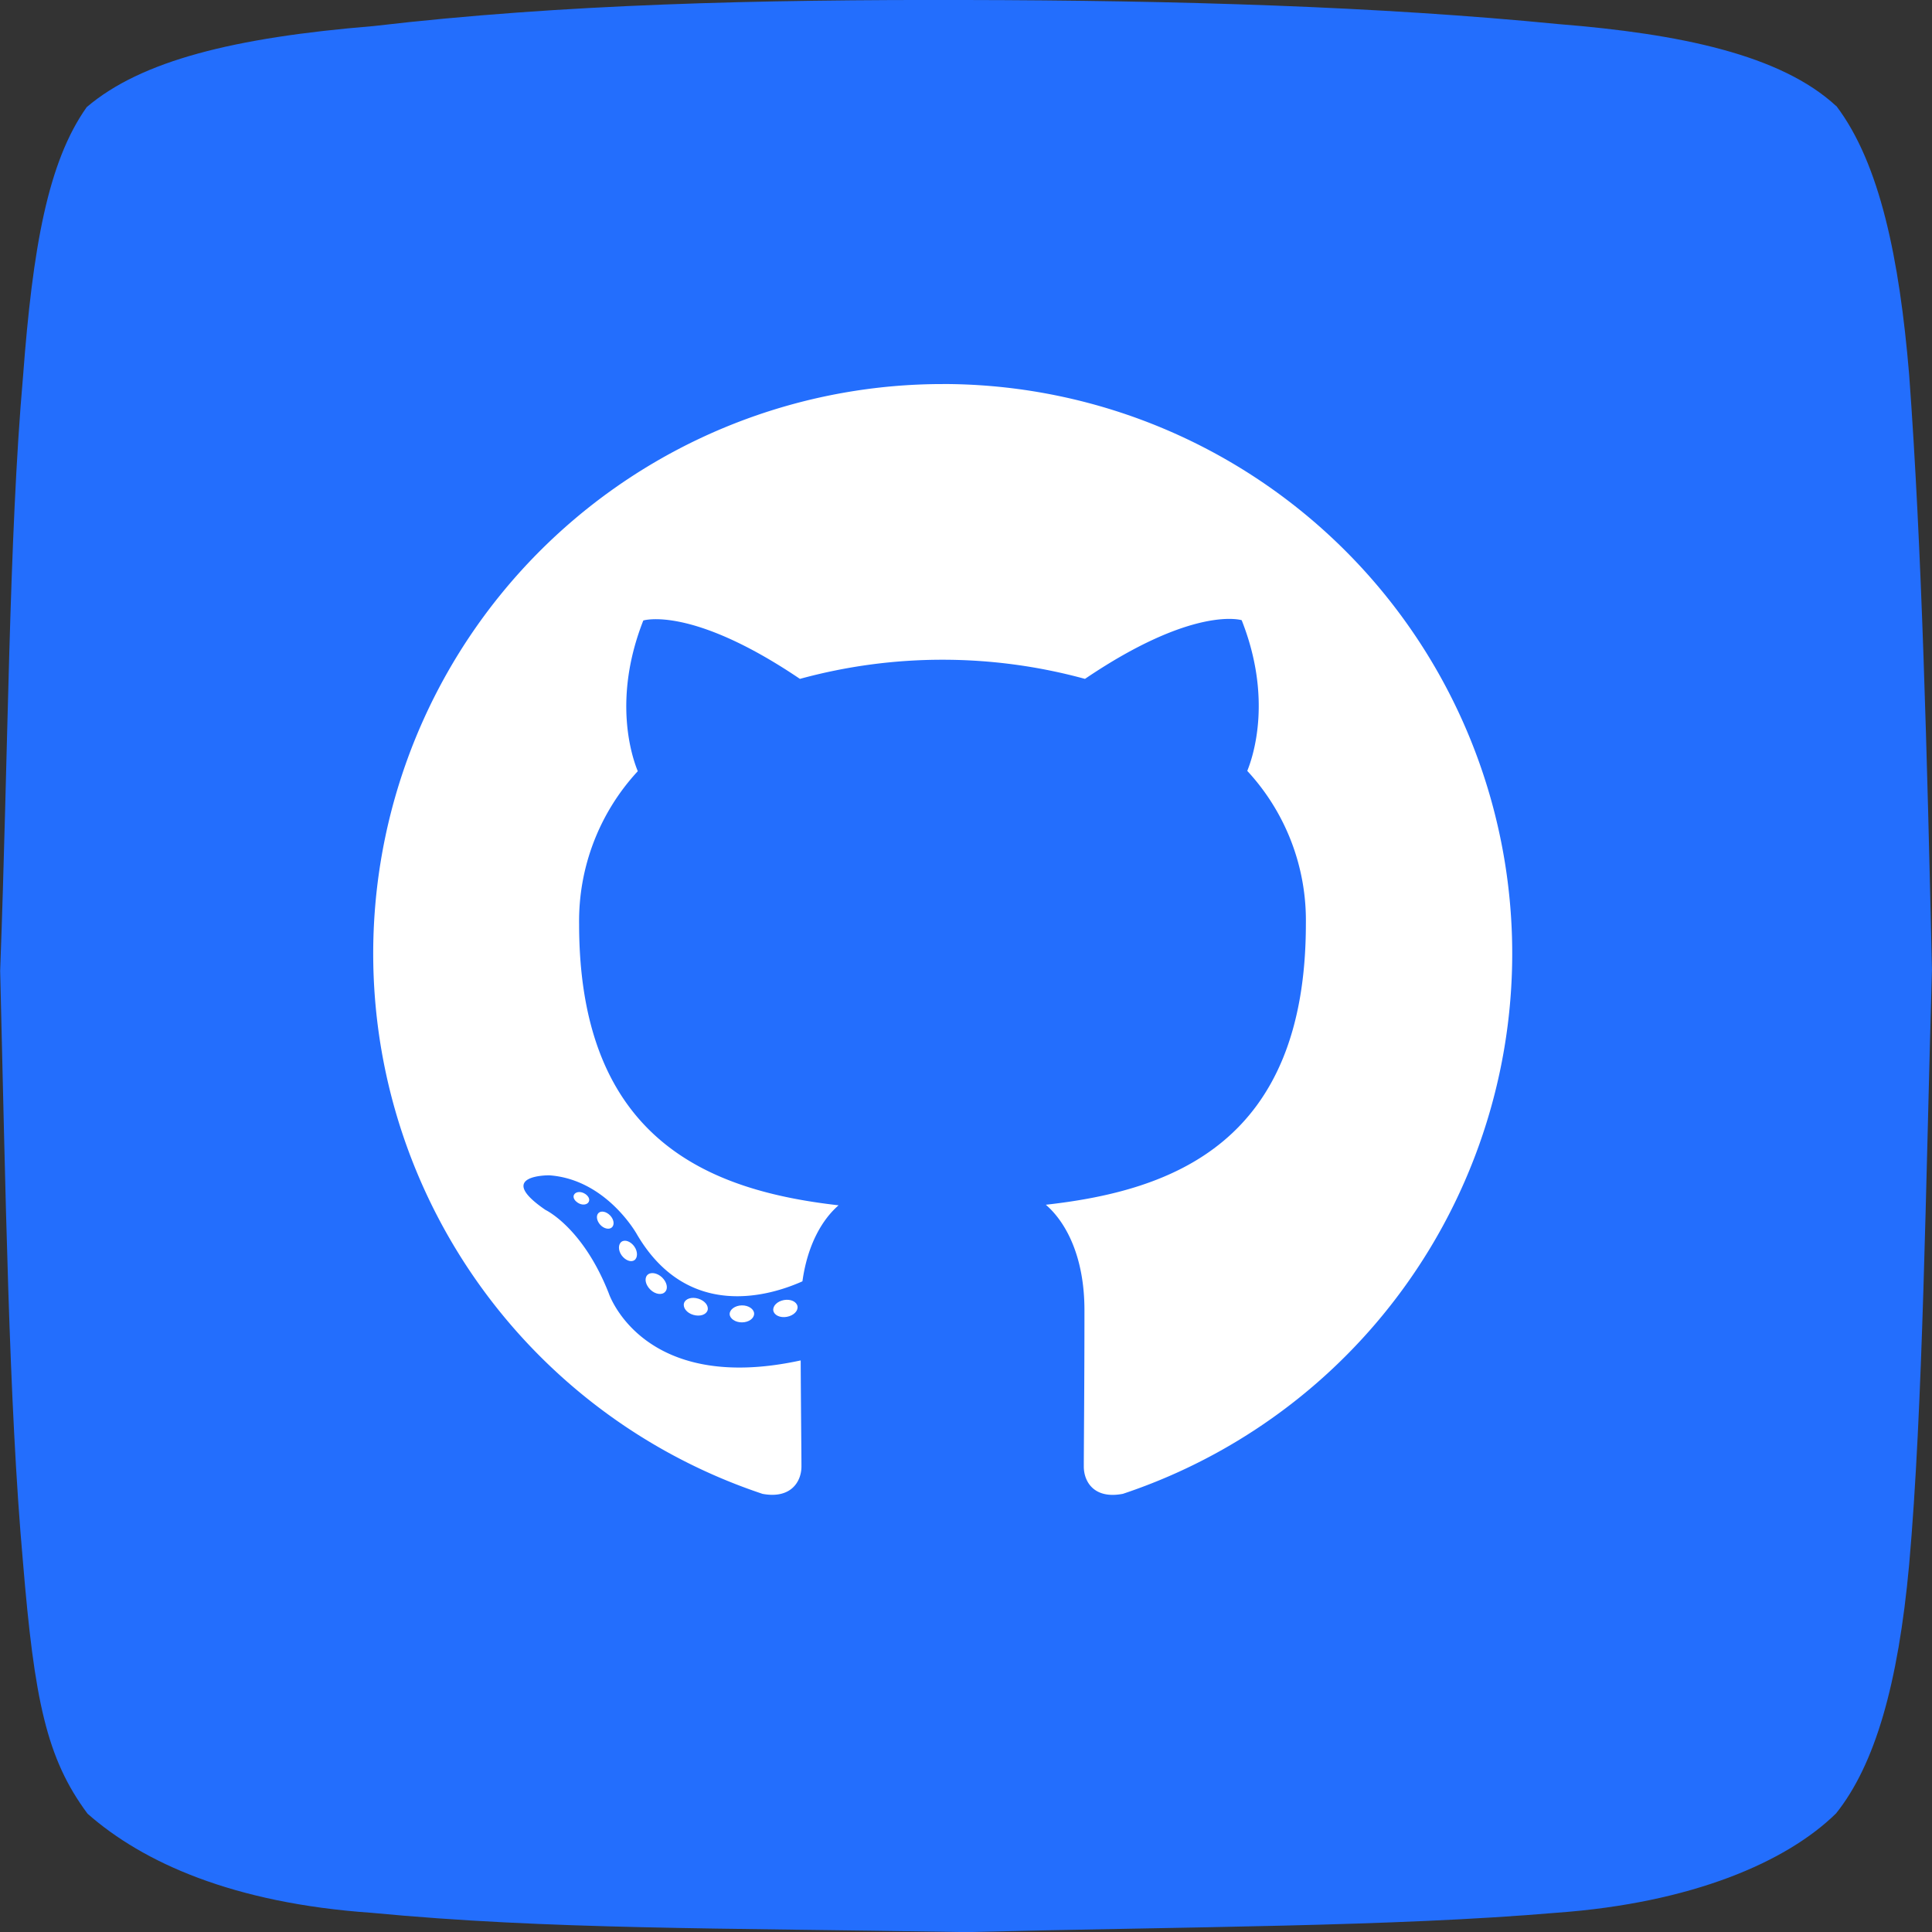 <?xml version="1.0" encoding="UTF-8"?>
<svg data-name="Layer 1" id="Layer_1" viewBox="0 0 508.33 508.36" xmlns="http://www.w3.org/2000/svg">
  <rect x="0" y="0" width="508.33" height="508.36" fill="#333333" stroke="none"/>
  <defs>
    <style>
      .cls-1 {
        fill: #236EFD;
        fill-rule: evenodd;
      }

      .cls-2 {
        fill: #fff;
      }
    </style>
  </defs>
  <title />
  <path class="cls-1"
    d="M485,29.72c11.45,15.13,16.61,40.21,19.15,70.7,3.36,45.5,4.71,100.1,6,156.52-1.67,57.47-2.35,115.43-6,156.52-2.88,31.54-9,52.66-19.22,65.47-13,12.79-37.94,23.59-73.5,26.15-43.25,3.69-96.61,3.65-155.48,5.1-65.44-1.12-109.82-.64-156.38-5.08-36.32-2.52-60.08-13.19-74.7-26.07-10.83-14.54-14-30-17-66.24-3.75-41.85-4.58-98.56-6-155.54C4,200.57,4.13,143.44,7.9,100.74,10.43,67.05,14.42,44.4,24.65,30,39,17.77,63.48,11.69,100,8.69c50-5.85,102.06-7,155.88-6.87,55.39.09,108.56,1.67,156,6.34,32,2.56,58.48,8.07,73.07,21.56Z"
    transform="translate(-1.83 -1.82)" />
  <path class="cls-2"
    d="M249.83,102.87a149.85,149.85,0,0,0-47.37,292c7.49,1.39,10.24-3.25,10.24-7.21,0-3.57-.14-15.38-.2-27.9C170.81,368.83,162,342.09,162,342.09c-6.82-17.32-16.64-21.92-16.64-21.92-13.6-9.3,1-9.11,1-9.11,15,1.06,23,15.44,23,15.44,13.36,22.9,35.05,16.28,43.6,12.45,1.34-9.68,5.23-16.29,9.51-20-33.28-3.79-68.27-16.64-68.27-74a58,58,0,0,1,15.44-40.22c-1.56-3.78-6.68-19,1.45-39.65,0,0,12.58-4,41.21,15.36a142.09,142.09,0,0,1,75,0C316,161,328.53,165,328.53,165c8.16,20.64,3,35.88,1.47,39.65a57.87,57.87,0,0,1,15.42,40.22c0,57.55-35.05,70.22-68.42,73.93,5.37,4.65,10.16,13.77,10.16,27.75,0,20-.17,36.18-.17,41.12,0,4,2.7,8.66,10.29,7.19a149.85,149.85,0,0,0-47.45-292Z"
    transform="translate(-1.83 -1.82)" />
  <path class="cls-2" d="M156.75,318c-.33.75-1.5,1-2.57.46s-1.7-1.5-1.34-2.25,1.49-1,2.58-.47,1.71,1.51,1.33,2.26Z"
    transform="translate(-1.83 -1.82)" />
  <path class="cls-2"
    d="M162.82,324.76c-.71.66-2.11.35-3.06-.69s-1.16-2.44-.44-3.11,2.09-.35,3.07.69,1.17,2.44.43,3.11Z"
    transform="translate(-1.83 -1.82)" />
  <path class="cls-2" d="M168.73,333.39c-.92.64-2.42,0-3.35-1.29s-.92-2.93,0-3.57,2.41-.06,3.35,1.26.92,3,0,3.61Z"
    transform="translate(-1.83 -1.82)" />
  <path class="cls-2" d="M176.82,341.73c-.82.91-2.57.66-3.85-.57s-1.67-2.92-.85-3.83,2.59-.65,3.88.57,1.7,2.93.82,3.83Z"
    transform="translate(-1.83 -1.82)" />
  <path class="cls-2" d="M188,346.57c-.36,1.17-2,1.71-3.74,1.21s-2.8-1.89-2.46-3.07,2-1.74,3.75-1.2,2.8,1.88,2.45,3.07Z"
    transform="translate(-1.83 -1.82)" />
  <path class="cls-2"
    d="M200.25,347.47c0,1.24-1.4,2.26-3.18,2.28s-3.24-1-3.26-2.18,1.41-2.26,3.2-2.29,3.24,1,3.24,2.19Z"
    transform="translate(-1.83 -1.82)" />
  <path class="cls-2"
    d="M211.66,345.52c.21,1.2-1,2.44-2.79,2.77s-3.35-.43-3.57-1.62,1-2.47,2.78-2.79,3.36.42,3.58,1.64Z"
    transform="translate(-1.83 -1.82)" />
</svg>